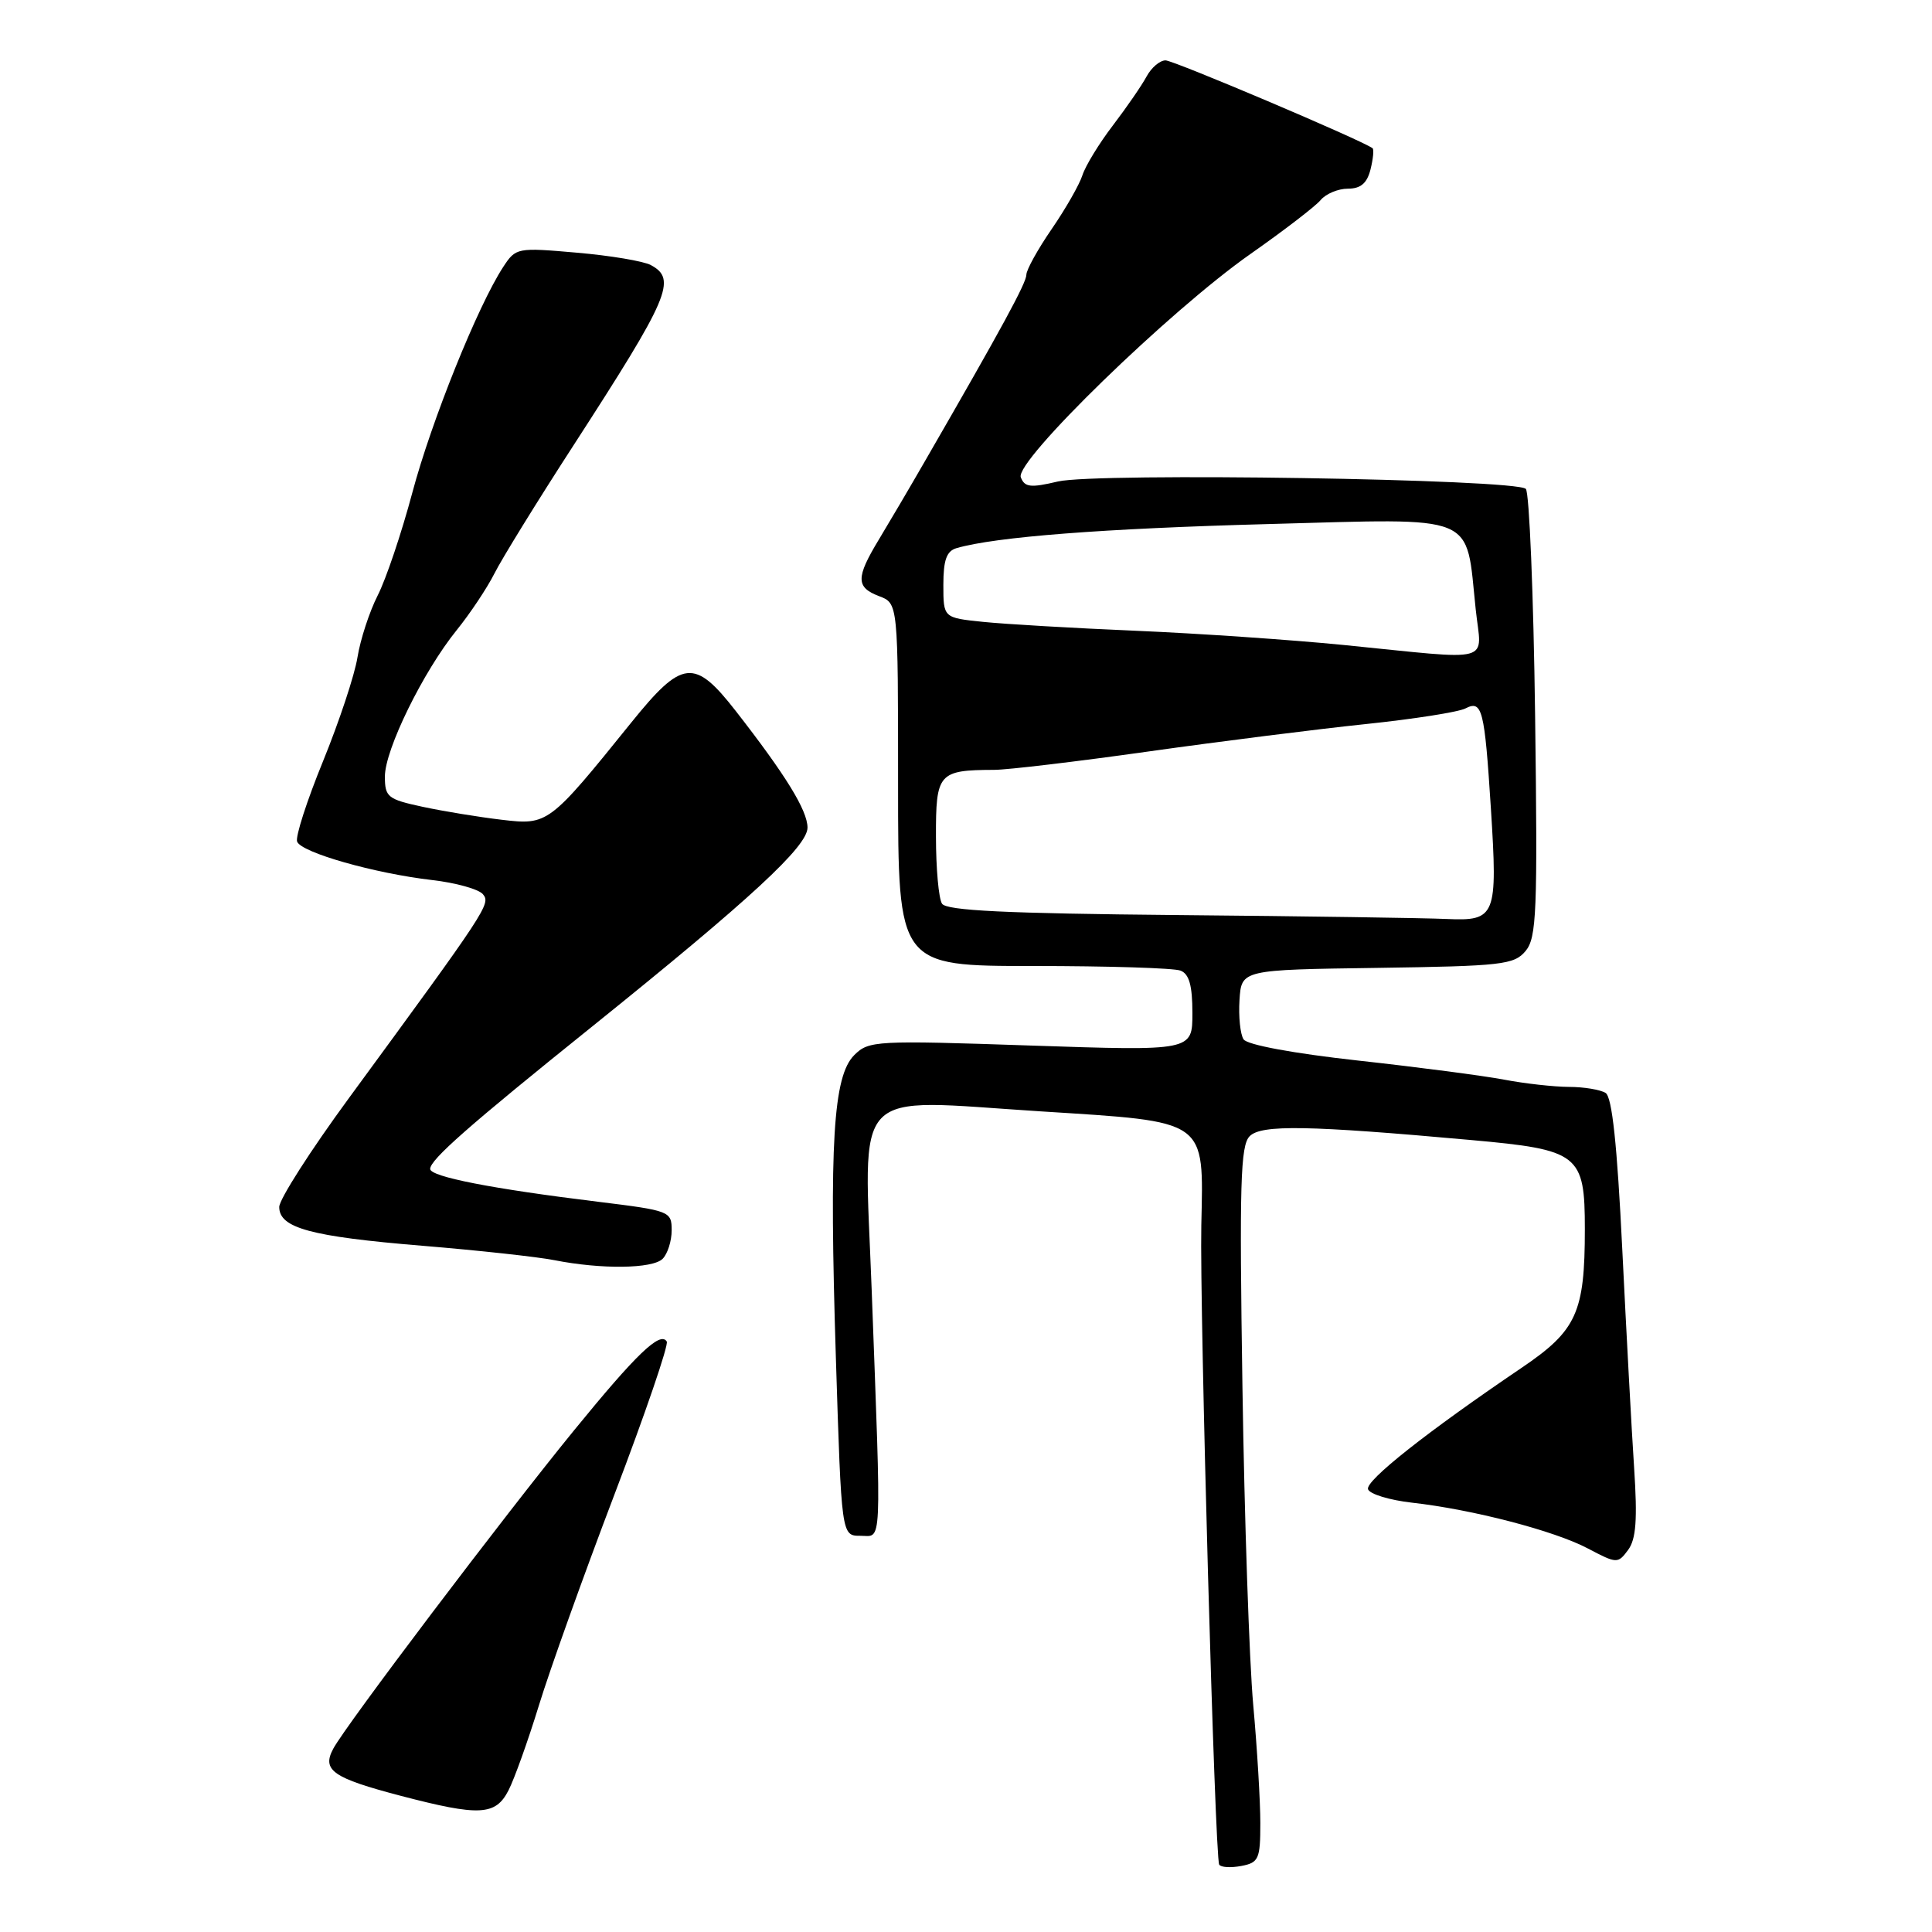 <?xml version="1.0" encoding="UTF-8" standalone="no"?>
<!DOCTYPE svg PUBLIC "-//W3C//DTD SVG 1.1//EN" "http://www.w3.org/Graphics/SVG/1.1/DTD/svg11.dtd" >
<svg xmlns="http://www.w3.org/2000/svg" xmlns:xlink="http://www.w3.org/1999/xlink" version="1.1" viewBox="0 0 256 256">
 <g >
 <path fill="currentColor"
d=" M 167.00 241.56 C 167.00 238.69 166.58 231.66 166.06 225.92 C 165.54 220.19 164.89 201.21 164.63 183.75 C 164.22 156.88 164.36 151.78 165.59 150.55 C 167.14 149.00 173.31 149.11 194.93 151.06 C 209.26 152.35 210.00 152.93 210.00 162.87 C 210.00 173.93 208.92 176.30 201.64 181.23 C 189.07 189.74 180.90 196.20 181.27 197.33 C 181.48 197.97 184.10 198.77 187.08 199.11 C 195.11 200.01 205.97 202.83 210.42 205.19 C 214.24 207.20 214.37 207.21 215.73 205.38 C 216.79 203.94 216.98 201.37 216.53 194.50 C 216.20 189.55 215.50 176.53 214.96 165.56 C 214.28 151.64 213.61 145.37 212.75 144.82 C 212.06 144.39 209.87 144.02 207.89 144.02 C 205.90 144.01 202.04 143.58 199.31 143.06 C 196.58 142.54 187.87 141.40 179.96 140.53 C 171.37 139.58 165.26 138.45 164.78 137.72 C 164.34 137.05 164.10 134.70 164.24 132.50 C 164.50 128.50 164.50 128.50 182.50 128.25 C 199.05 128.01 200.63 127.83 202.15 126.01 C 203.61 124.25 203.75 120.84 203.41 94.83 C 203.20 78.77 202.64 65.24 202.18 64.78 C 200.87 63.47 145.28 62.60 140.18 63.80 C 136.55 64.66 135.77 64.57 135.26 63.24 C 134.45 61.12 154.98 41.16 165.71 33.64 C 170.13 30.54 174.31 27.33 174.99 26.51 C 175.68 25.68 177.31 25.00 178.60 25.00 C 180.30 25.00 181.14 24.28 181.60 22.45 C 181.95 21.05 182.07 19.79 181.87 19.64 C 180.37 18.54 155.51 8.00 154.44 8.00 C 153.69 8.00 152.56 8.96 151.93 10.13 C 151.31 11.29 149.30 14.21 147.47 16.61 C 145.64 19.00 143.83 21.97 143.43 23.21 C 143.04 24.44 141.21 27.65 139.36 30.34 C 137.51 33.03 136.00 35.76 136.00 36.40 C 136.00 37.48 132.78 43.41 122.62 61.00 C 120.56 64.58 117.78 69.30 116.45 71.50 C 113.39 76.56 113.40 77.82 116.50 79.00 C 119.00 79.95 119.00 79.95 119.00 103.98 C 119.00 128.00 119.00 128.00 136.92 128.00 C 146.77 128.00 155.55 128.27 156.42 128.61 C 157.57 129.05 158.00 130.58 158.00 134.24 C 158.00 139.26 158.00 139.26 136.59 138.54 C 116.01 137.84 115.11 137.89 113.19 139.81 C 110.40 142.60 109.86 151.43 110.76 180.00 C 111.50 203.50 111.50 203.50 114.00 203.50 C 116.91 203.50 116.80 205.89 115.50 170.87 C 114.48 143.49 112.43 145.64 137.87 147.26 C 160.17 148.68 159.48 148.19 159.18 162.36 C 158.95 173.47 160.98 246.15 161.55 247.07 C 161.77 247.44 163.09 247.51 164.48 247.25 C 166.79 246.81 167.00 246.33 167.00 241.56 Z  M 67.37 237.25 C 68.15 235.74 69.96 230.68 71.40 226.00 C 72.83 221.32 77.34 208.73 81.42 198.02 C 85.50 187.31 88.62 178.19 88.35 177.76 C 87.49 176.36 84.36 179.36 76.07 189.52 C 66.72 200.98 45.81 228.61 44.16 231.71 C 42.62 234.57 44.08 235.59 53.12 237.96 C 63.53 240.68 65.65 240.58 67.37 237.25 Z  M 87.80 166.80 C 88.46 166.14 89.00 164.44 89.00 163.02 C 89.00 160.50 88.76 160.41 79.25 159.24 C 65.18 157.52 57.00 155.92 57.00 154.89 C 57.00 153.66 62.10 149.17 78.50 135.99 C 99.48 119.11 107.00 112.16 107.00 109.66 C 106.99 107.38 104.11 102.70 97.50 94.22 C 92.01 87.18 90.41 87.36 83.64 95.75 C 72.74 109.26 72.61 109.35 66.46 108.62 C 63.48 108.27 58.78 107.50 56.02 106.91 C 51.37 105.91 51.00 105.62 51.00 102.89 C 51.00 99.33 56.07 88.99 60.51 83.50 C 62.29 81.30 64.54 77.92 65.51 76.00 C 66.47 74.08 71.19 66.42 76.00 59.00 C 88.71 39.36 89.73 36.99 86.23 35.12 C 85.26 34.60 80.84 33.86 76.42 33.48 C 68.52 32.79 68.35 32.82 66.68 35.37 C 63.32 40.50 57.16 55.80 54.63 65.30 C 53.21 70.62 51.15 76.74 50.05 78.89 C 48.95 81.05 47.75 84.74 47.37 87.08 C 47.00 89.43 44.94 95.62 42.81 100.85 C 40.67 106.08 39.12 110.88 39.37 111.52 C 39.93 112.97 49.60 115.72 57.24 116.61 C 60.40 116.97 63.43 117.82 63.99 118.49 C 65.05 119.76 64.60 120.44 46.25 145.48 C 41.16 152.42 37.00 158.92 37.00 159.93 C 37.00 162.72 41.17 163.85 55.96 165.07 C 63.37 165.68 71.24 166.54 73.46 166.98 C 79.68 168.21 86.47 168.13 87.80 166.80 Z  M 156.05 121.25 C 133.23 121.04 125.40 120.66 124.82 119.74 C 124.38 119.06 124.02 115.06 124.02 110.87 C 124.00 102.44 124.34 102.04 131.72 102.01 C 133.49 102.01 142.71 100.91 152.22 99.57 C 161.72 98.23 174.68 96.60 181.00 95.94 C 187.32 95.28 193.26 94.35 194.18 93.87 C 196.40 92.73 196.71 93.96 197.55 107.11 C 198.46 121.44 198.21 122.06 191.68 121.77 C 188.83 121.64 172.80 121.40 156.05 121.25 Z  M 178.00 85.46 C 171.12 84.78 158.75 83.93 150.50 83.58 C 142.25 83.23 133.14 82.70 130.25 82.40 C 125.00 81.86 125.00 81.86 125.00 77.50 C 125.00 74.20 125.43 73.01 126.75 72.63 C 131.94 71.13 146.16 70.03 168.08 69.44 C 196.14 68.69 194.18 67.89 195.54 80.75 C 196.31 88.03 198.33 87.49 178.00 85.46 Z "/>
</g>
</svg>